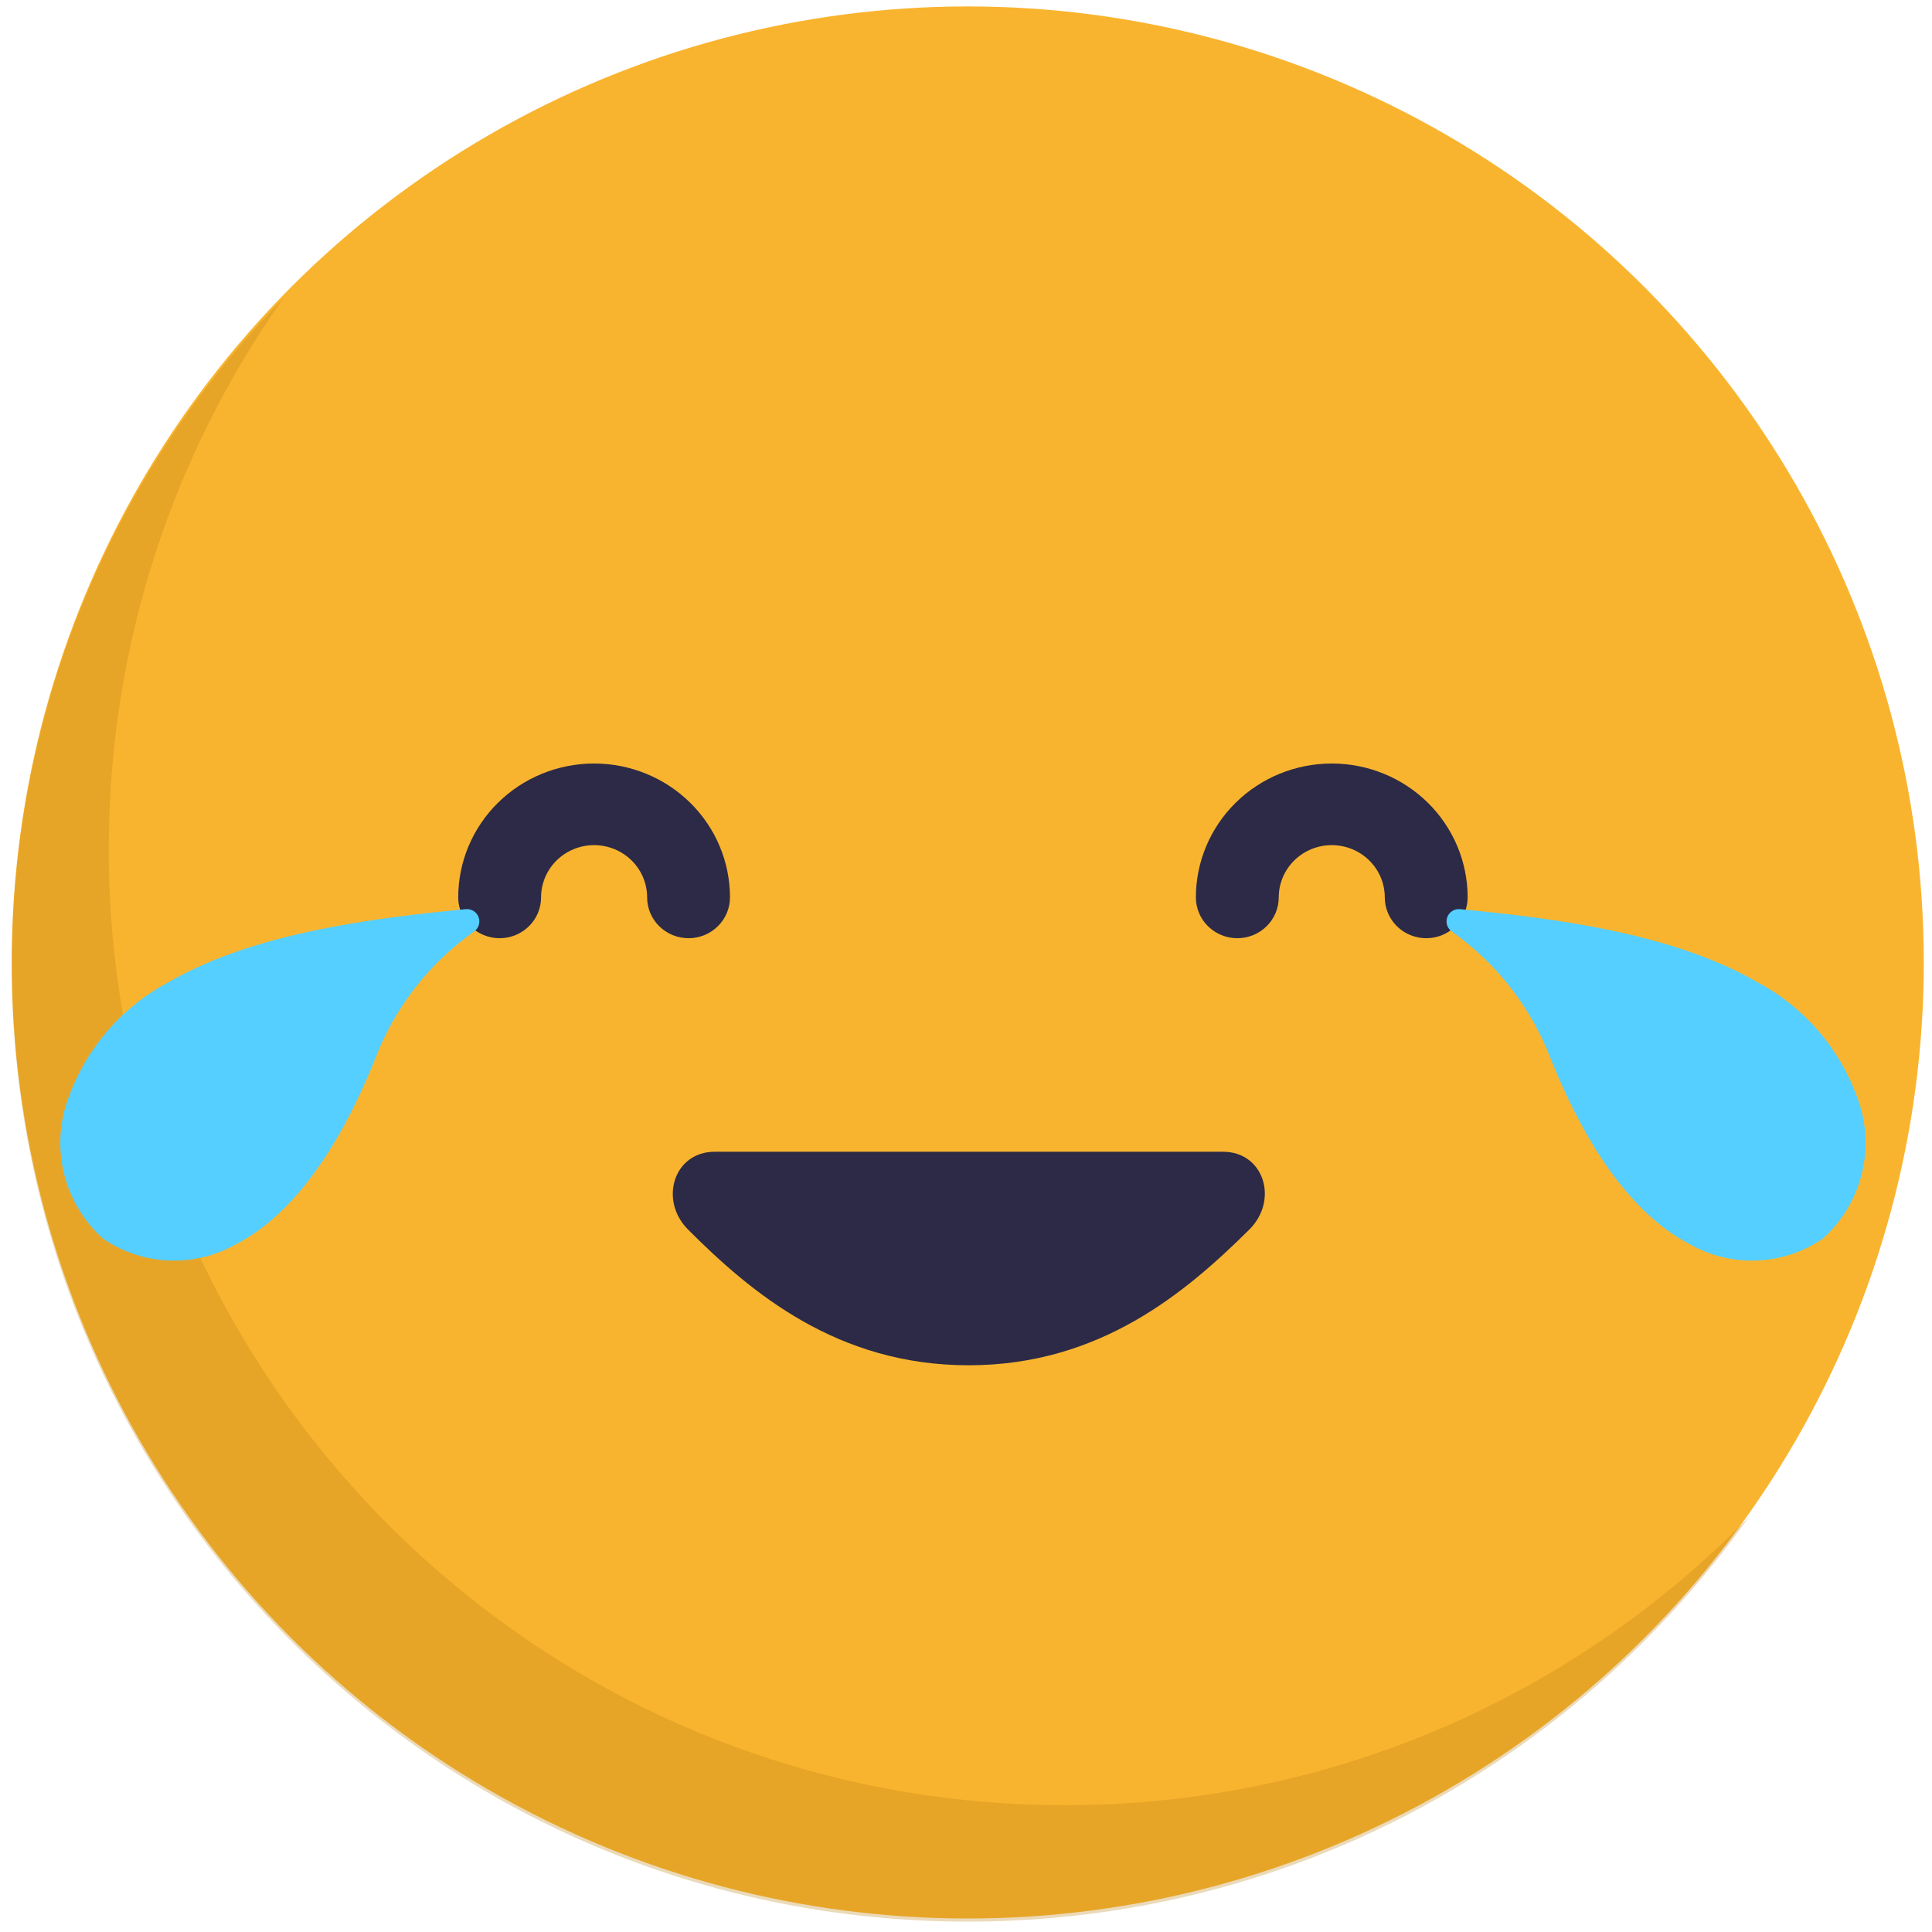 <svg width="126" height="126" viewBox="0 0 126 126" fill="none" xmlns="http://www.w3.org/2000/svg">
<circle cx="63.115" cy="62.77" r="62.35" fill="#F9B42F"/>
<path opacity="0.3" fill-rule="evenodd" clip-rule="evenodd" d="M114.051 98.941C102.729 110.533 86.927 117.728 69.444 117.728C35.01 117.728 7.095 89.813 7.095 55.379C7.095 41.983 11.319 29.574 18.509 19.411C7.531 30.65 0.766 46.022 0.766 62.974C0.766 97.409 28.68 125.324 63.115 125.324C84.154 125.324 102.759 114.903 114.051 98.941Z" fill="#BC8417"/>
<path d="M79.76 75.114H46.612C43.941 75.114 42.97 78.266 44.861 80.178C49.007 84.33 54.616 89.04 63.174 89.04C71.732 89.04 77.341 84.292 81.487 80.178C83.403 78.266 82.433 75.114 79.76 75.114Z" fill="#2C2A46"/>
<path d="M44.906 61.188C44.189 61.188 43.502 60.907 42.995 60.408C42.489 59.909 42.204 59.232 42.204 58.526C42.204 57.622 41.84 56.755 41.191 56.116C40.542 55.477 39.663 55.118 38.746 55.118C37.828 55.118 36.949 55.477 36.3 56.116C35.652 56.755 35.287 57.622 35.287 58.526C35.287 59.232 35.003 59.909 34.496 60.408C33.989 60.907 33.302 61.188 32.586 61.188C31.869 61.188 31.182 60.907 30.675 60.408C30.168 59.909 29.884 59.232 29.884 58.526C29.884 56.21 30.817 53.989 32.479 52.351C34.141 50.714 36.395 49.794 38.746 49.794C41.096 49.794 43.35 50.714 45.012 52.351C46.674 53.989 47.608 56.21 47.608 58.526C47.608 59.232 47.323 59.909 46.816 60.408C46.309 60.907 45.622 61.188 44.906 61.188Z" fill="#2C2A46"/>
<path d="M11.057 64.018C8.012 65.613 5.672 68.286 4.495 71.515C3.88 73.107 3.765 74.849 4.167 76.508C4.569 78.168 5.467 79.665 6.743 80.799C8.005 81.656 9.481 82.144 11.005 82.207C12.53 82.271 14.041 81.909 15.371 81.16C19.767 78.897 22.687 73.5 24.459 69.071C25.732 65.728 27.97 62.839 30.889 60.77C31.042 60.673 31.158 60.526 31.217 60.354C31.276 60.182 31.276 59.995 31.215 59.823C31.154 59.652 31.036 59.506 30.882 59.41C30.727 59.314 30.545 59.273 30.364 59.294C24.213 59.885 16.568 60.852 11.057 64.018Z" fill="#55CFFF"/>
<path d="M80.694 61.188C81.41 61.188 82.098 60.907 82.604 60.408C83.111 59.909 83.396 59.232 83.396 58.526C83.396 57.622 83.76 56.755 84.409 56.116C85.057 55.477 85.937 55.118 86.854 55.118C87.771 55.118 88.651 55.477 89.299 56.116C89.948 56.755 90.312 57.622 90.312 58.526C90.312 59.232 90.597 59.909 91.104 60.408C91.61 60.907 92.297 61.188 93.014 61.188C93.731 61.188 94.418 60.907 94.924 60.408C95.431 59.909 95.716 59.232 95.716 58.526C95.716 56.21 94.782 53.989 93.12 52.351C91.458 50.714 89.204 49.794 86.854 49.794C84.504 49.794 82.25 50.714 80.588 52.351C78.926 53.989 77.992 56.21 77.992 58.526C77.992 59.232 78.277 59.909 78.783 60.408C79.29 60.907 79.977 61.188 80.694 61.188Z" fill="#2C2A46"/>
<path d="M114.543 64.018C117.587 65.613 119.927 68.286 121.104 71.515C121.72 73.107 121.834 74.849 121.433 76.508C121.031 78.168 120.132 79.665 118.857 80.799C117.595 81.656 116.118 82.144 114.594 82.207C113.07 82.271 111.558 81.909 110.229 81.16C105.832 78.897 102.913 73.5 101.141 69.071C99.868 65.728 97.629 62.839 94.711 60.77C94.557 60.673 94.441 60.526 94.382 60.354C94.323 60.182 94.324 59.995 94.385 59.823C94.446 59.652 94.563 59.506 94.718 59.41C94.872 59.314 95.055 59.273 95.236 59.294C101.387 59.885 109.031 60.852 114.543 64.018Z" fill="#55CFFF"/>
</svg>
